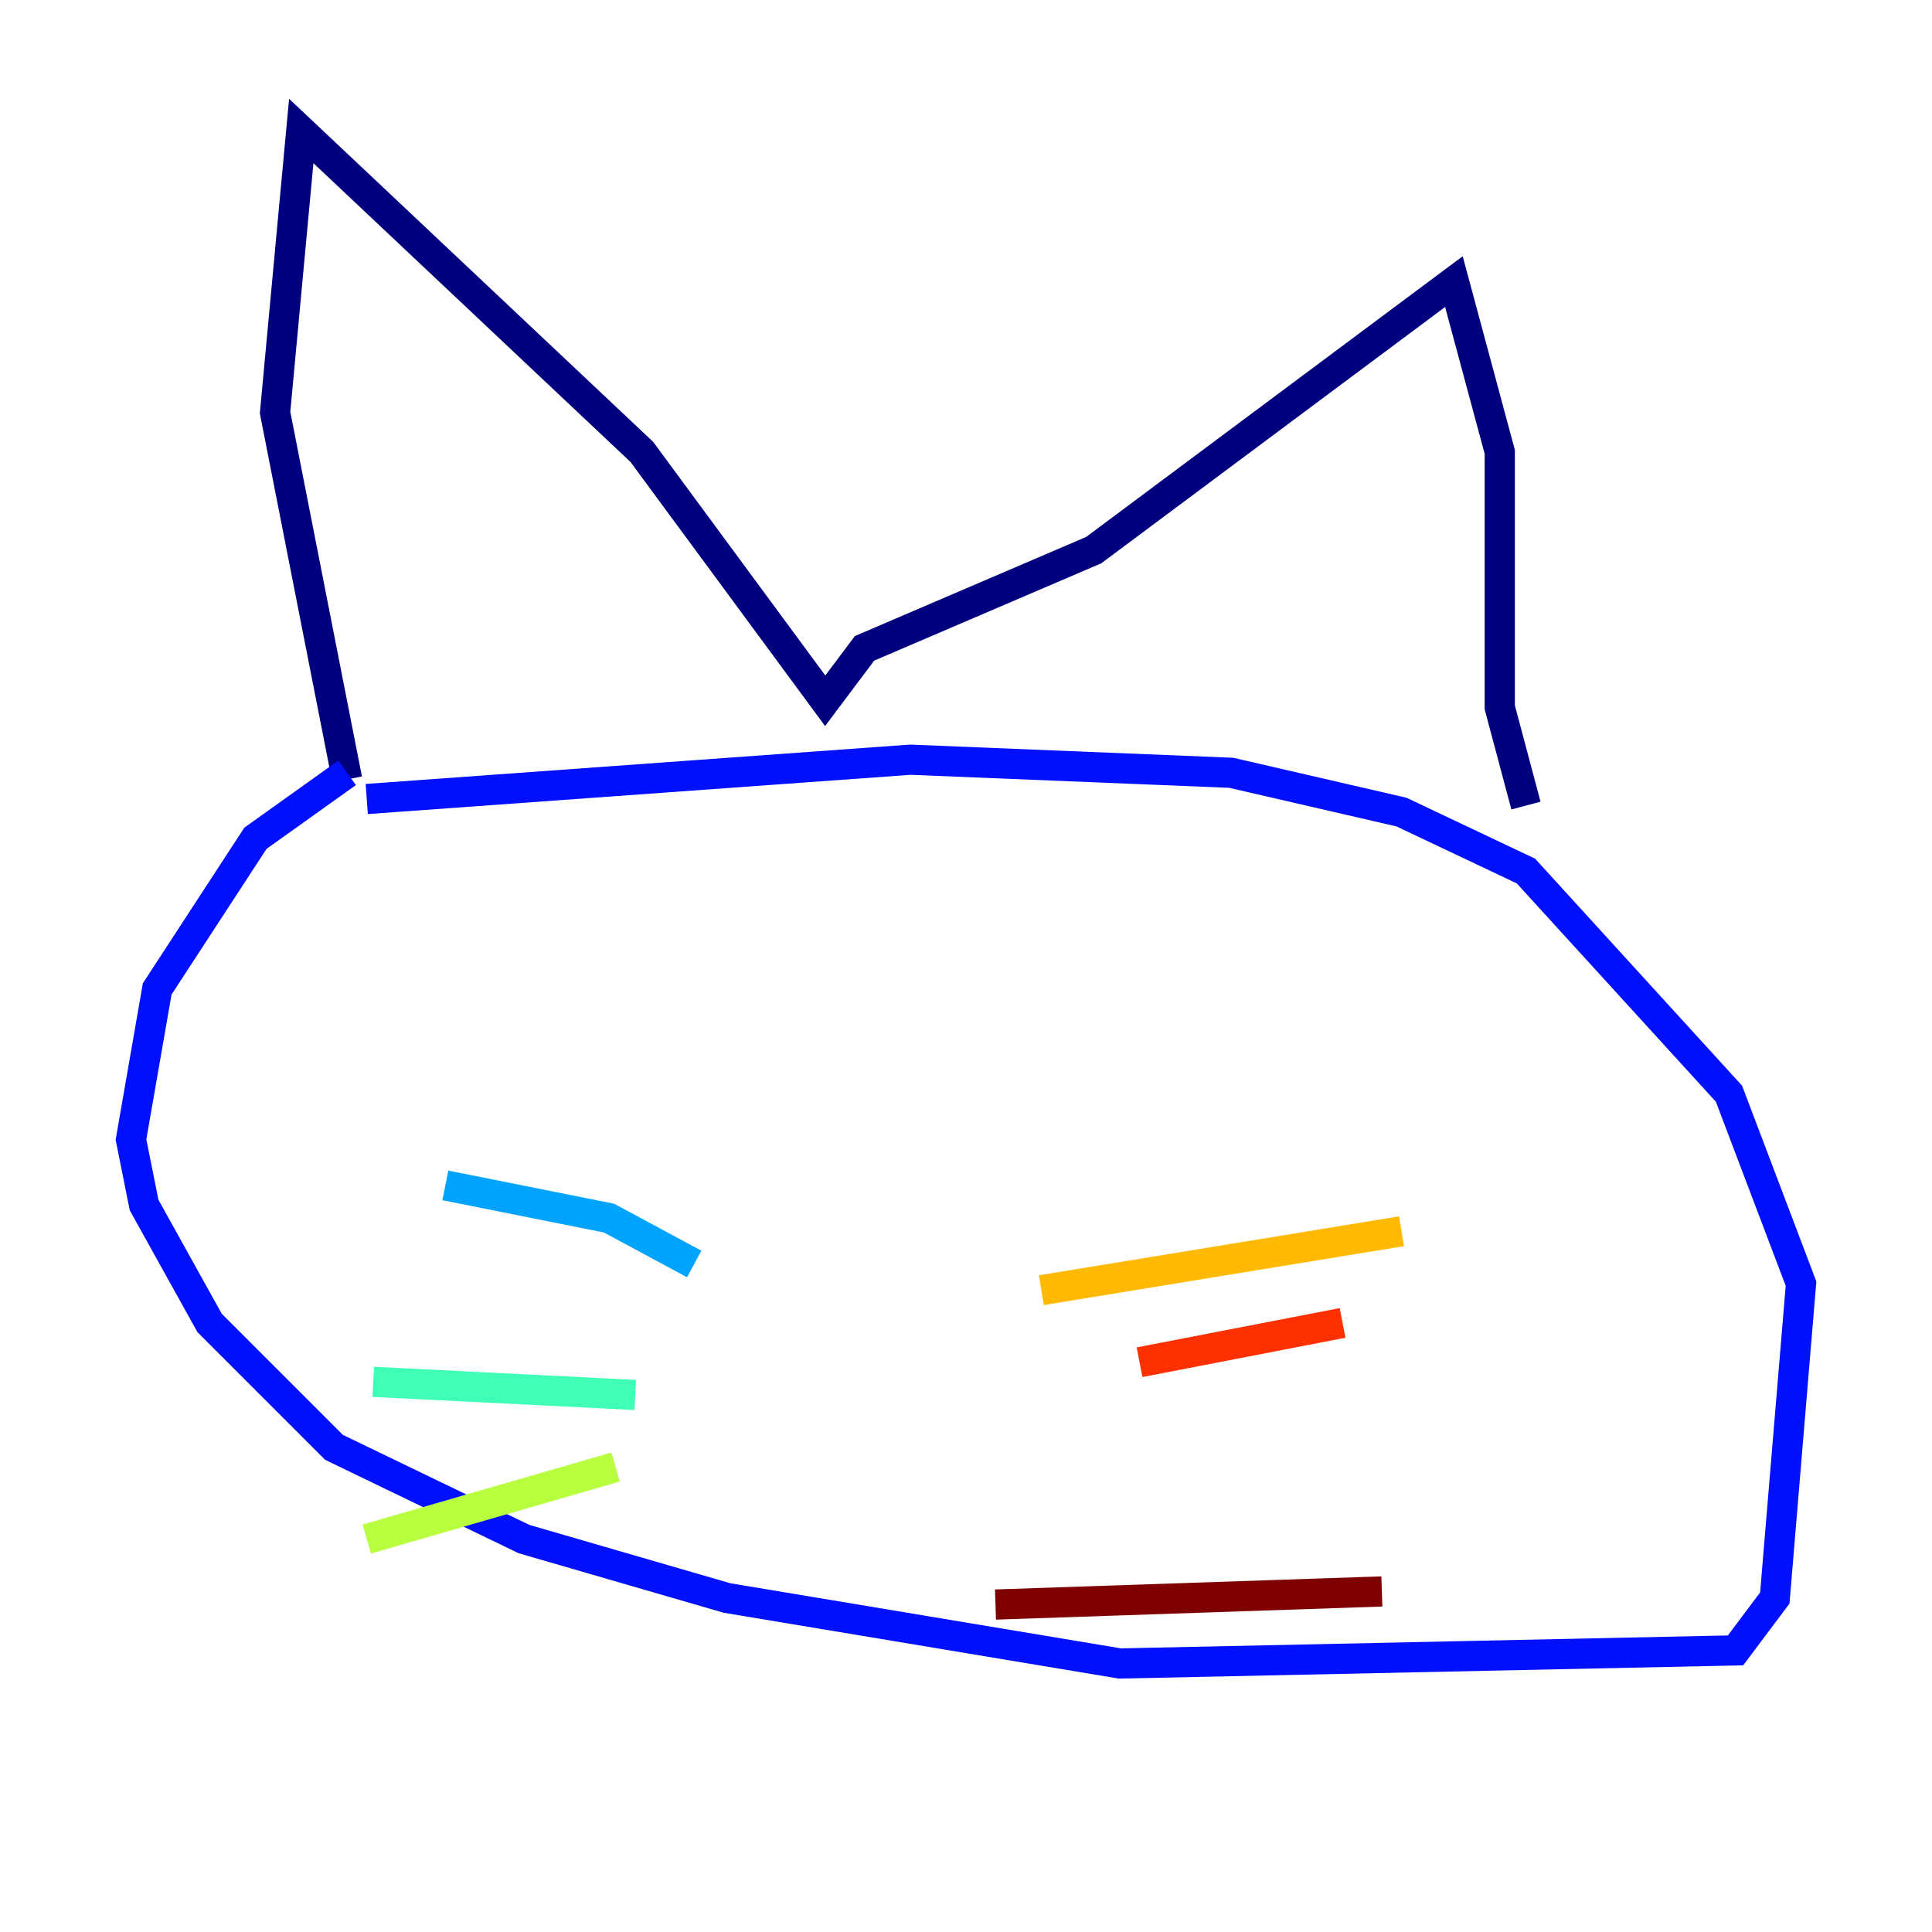 <?xml version="1.0" encoding="utf-8" ?>
<svg baseProfile="tiny" height="128" version="1.2" viewBox="0,0,128,128" width="128" xmlns="http://www.w3.org/2000/svg" xmlns:ev="http://www.w3.org/2001/xml-events" xmlns:xlink="http://www.w3.org/1999/xlink"><defs /><polyline fill="none" points="22.997,51.634 18.224,27.336 19.959,8.678 42.522,29.939 54.671,46.427 57.275,42.956 72.461,36.447 96.325,18.658 99.363,29.939 99.363,46.861 101.098,53.37" stroke="#00007f" stroke-width="2" /><polyline fill="none" points="22.997,51.2 16.922,55.539 10.414,65.519 8.678,75.498 9.546,79.837 13.885,87.647 22.129,95.891 34.712,101.966 48.163,105.871 74.197,110.21 114.983,109.342 117.586,105.871 119.322,85.044 114.549,72.461 101.098,57.709 92.854,53.803 81.573,51.2 60.312,50.332 24.298,52.936" stroke="#0010ff" stroke-width="2" /><polyline fill="none" points="45.993,83.742 40.352,80.705 29.505,78.536" stroke="#00a4ff" stroke-width="2" /><polyline fill="none" points="42.088,92.42 24.732,91.552" stroke="#3fffb7" stroke-width="2" /><polyline fill="none" points="40.786,97.193 24.298,101.966" stroke="#b7ff3f" stroke-width="2" /><polyline fill="none" points="68.99,85.478 92.854,81.573" stroke="#ffb900" stroke-width="2" /><polyline fill="none" points="75.498,90.251 88.949,87.647" stroke="#ff3000" stroke-width="2" /><polyline fill="none" points="65.953,106.305 91.552,105.437" stroke="#7f0000" stroke-width="2" /></svg>